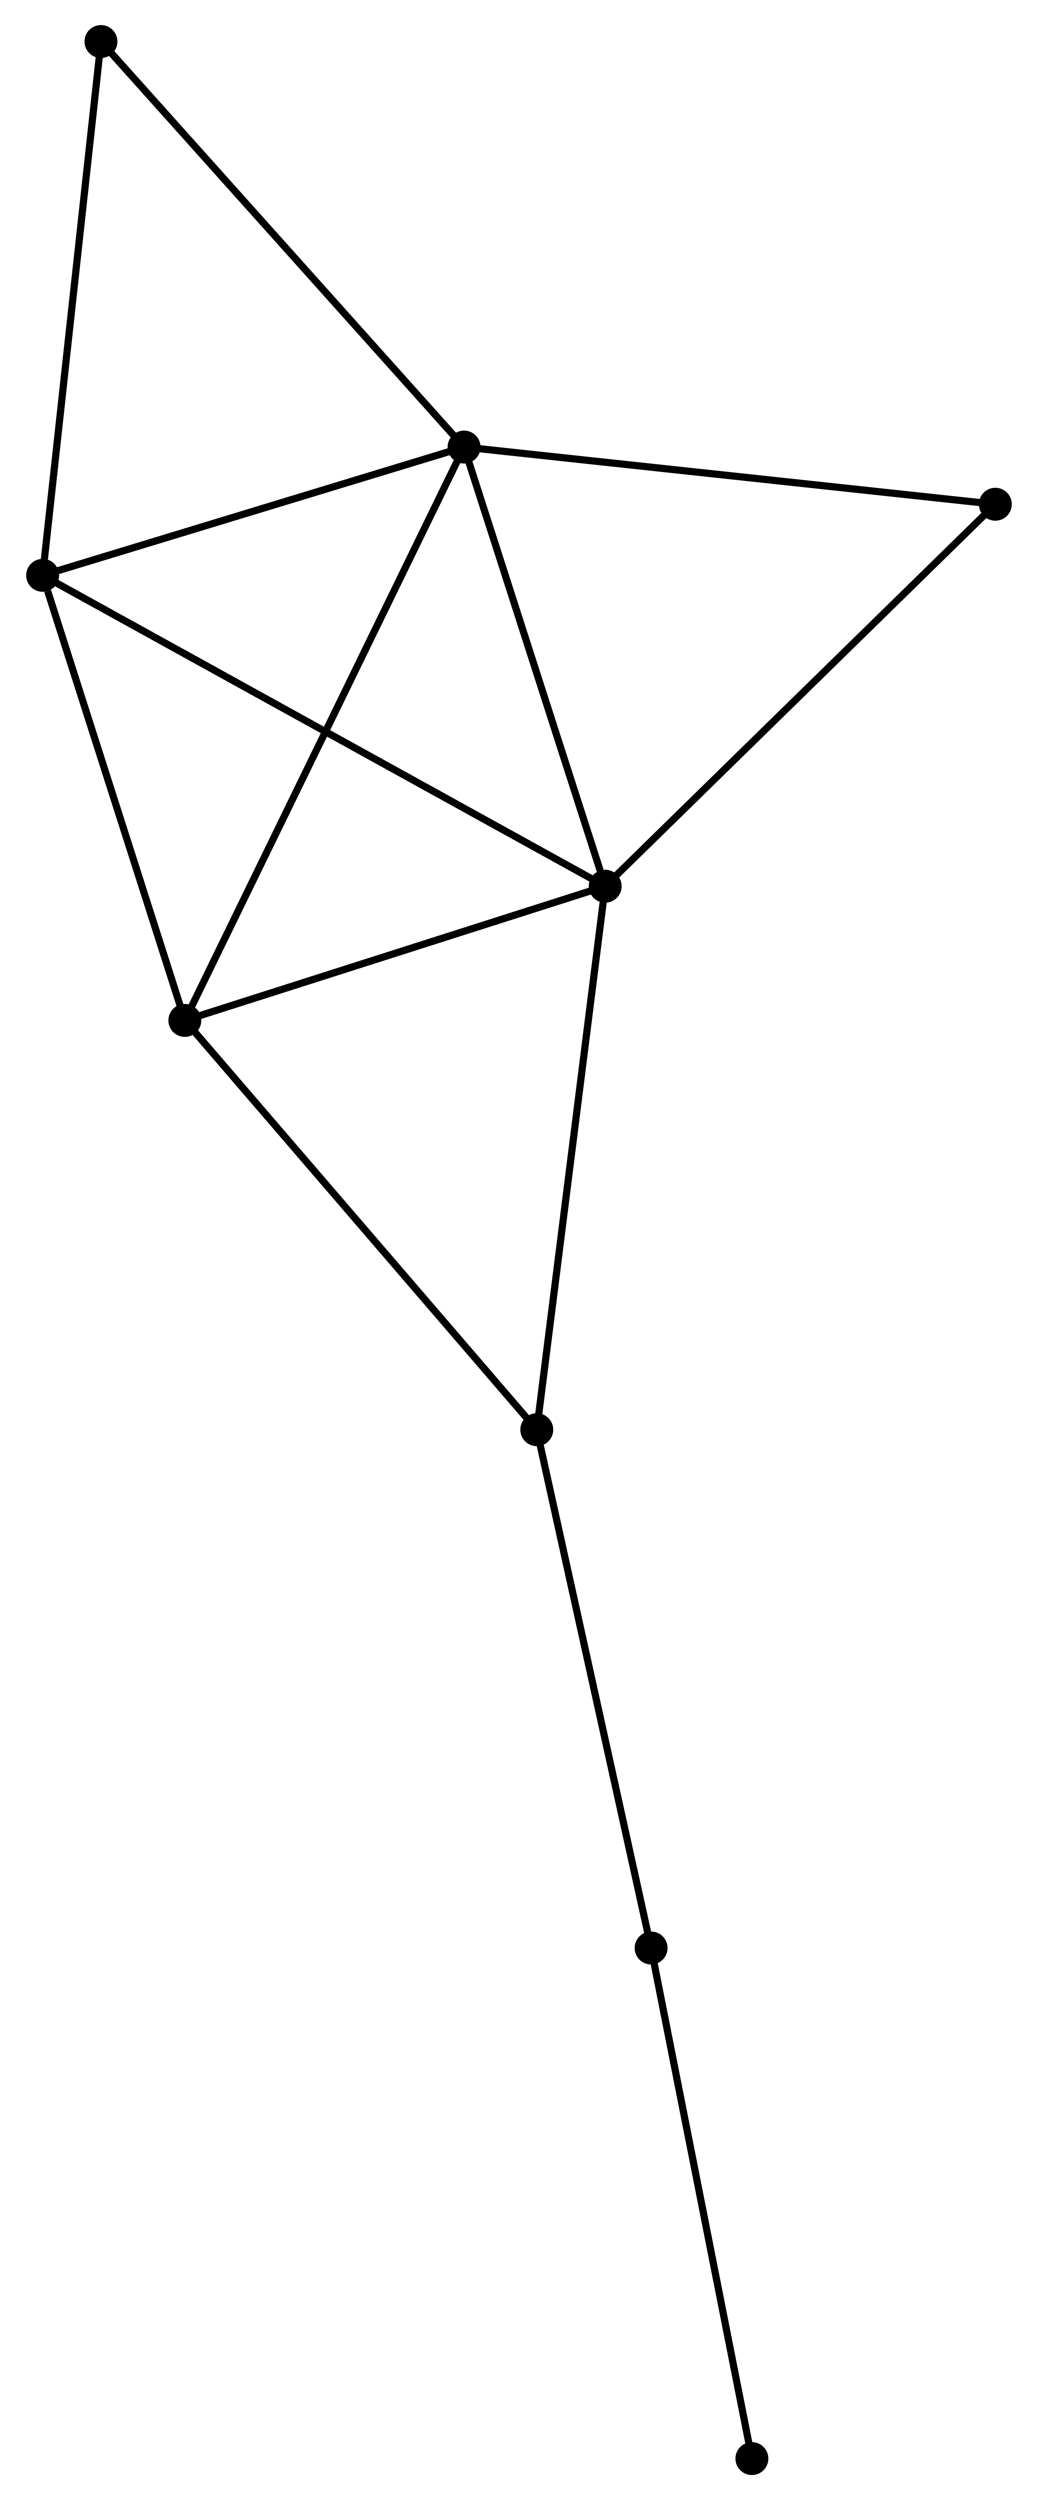 <?xml version="1.0" encoding="UTF-8" standalone="no"?>
<!DOCTYPE svg PUBLIC "-//W3C//DTD SVG 1.1//EN"
 "http://www.w3.org/Graphics/SVG/1.1/DTD/svg11.dtd">
<!-- Generated by graphviz version 2.36.0 (20140111.2315)
 -->
<!-- Title: %3 Pages: 1 -->
<svg width="145pt" height="349pt"
 viewBox="0.00 0.00 144.73 349.11" xmlns="http://www.w3.org/2000/svg" xmlns:xlink="http://www.w3.org/1999/xlink">
<g id="graph0" class="graph" transform="scale(1 1) rotate(0) translate(4 345.112)">
<title>%3</title>
<!-- 0 -->
<g id="node1" class="node"><title>0</title>
<ellipse fill="black" stroke="black" cx="60.688" cy="-282.685" rx="1.8" ry="1.8"/>
</g>
<!-- 1 -->
<g id="node2" class="node"><title>1</title>
<ellipse fill="black" stroke="black" cx="80.409" cy="-221.36" rx="1.8" ry="1.8"/>
</g>
<!-- 0&#45;&#45;1 -->
<g id="edge1" class="edge"><title>0&#45;&#45;1</title>
<path fill="none" stroke="black" d="M61.257,-280.916C64.086,-272.118 76.627,-233.119 79.719,-223.506"/>
</g>
<!-- 2 -->
<g id="node3" class="node"><title>2</title>
<ellipse fill="black" stroke="black" cx="21.671" cy="-202.622" rx="1.8" ry="1.8"/>
</g>
<!-- 0&#45;&#45;2 -->
<g id="edge2" class="edge"><title>0&#45;&#45;2</title>
<path fill="none" stroke="black" d="M59.873,-281.013C54.795,-270.594 27.546,-214.678 22.481,-204.285"/>
</g>
<!-- 3 -->
<g id="node4" class="node"><title>3</title>
<ellipse fill="black" stroke="black" cx="1.8" cy="-264.772" rx="1.8" ry="1.8"/>
</g>
<!-- 0&#45;&#45;3 -->
<g id="edge3" class="edge"><title>0&#45;&#45;3</title>
<path fill="none" stroke="black" d="M58.729,-282.089C49.788,-279.37 12.908,-268.151 3.827,-265.389"/>
</g>
<!-- 6 -->
<g id="node5" class="node"><title>6</title>
<ellipse fill="black" stroke="black" cx="9.95" cy="-339.312" rx="1.8" ry="1.8"/>
</g>
<!-- 0&#45;&#45;6 -->
<g id="edge4" class="edge"><title>0&#45;&#45;6</title>
<path fill="none" stroke="black" d="M59.434,-284.085C52.475,-291.851 18.661,-329.59 11.347,-337.753"/>
</g>
<!-- 7 -->
<g id="node6" class="node"><title>7</title>
<ellipse fill="black" stroke="black" cx="134.926" cy="-274.699" rx="1.8" ry="1.8"/>
</g>
<!-- 0&#45;&#45;7 -->
<g id="edge5" class="edge"><title>0&#45;&#45;7</title>
<path fill="none" stroke="black" d="M62.523,-282.488C72.705,-281.393 122.182,-276.07 132.883,-274.919"/>
</g>
<!-- 1&#45;&#45;2 -->
<g id="edge6" class="edge"><title>1&#45;&#45;2</title>
<path fill="none" stroke="black" d="M78.454,-220.736C69.537,-217.892 32.75,-206.157 23.693,-203.267"/>
</g>
<!-- 1&#45;&#45;3 -->
<g id="edge7" class="edge"><title>1&#45;&#45;3</title>
<path fill="none" stroke="black" d="M78.767,-222.266C68.537,-227.916 13.637,-258.235 3.433,-263.87"/>
</g>
<!-- 1&#45;&#45;7 -->
<g id="edge9" class="edge"><title>1&#45;&#45;7</title>
<path fill="none" stroke="black" d="M81.756,-222.678C89.234,-229.994 125.567,-265.542 133.426,-273.231"/>
</g>
<!-- 4 -->
<g id="node7" class="node"><title>4</title>
<ellipse fill="black" stroke="black" cx="70.85" cy="-145.471" rx="1.8" ry="1.8"/>
</g>
<!-- 1&#45;&#45;4 -->
<g id="edge8" class="edge"><title>1&#45;&#45;4</title>
<path fill="none" stroke="black" d="M80.172,-219.484C78.85,-208.984 72.379,-157.609 71.078,-147.281"/>
</g>
<!-- 2&#45;&#45;3 -->
<g id="edge10" class="edge"><title>2&#45;&#45;3</title>
<path fill="none" stroke="black" d="M21.097,-204.415C18.247,-213.332 5.61,-252.855 2.496,-262.597"/>
</g>
<!-- 2&#45;&#45;4 -->
<g id="edge11" class="edge"><title>2&#45;&#45;4</title>
<path fill="none" stroke="black" d="M22.886,-201.21C29.631,-193.371 62.407,-155.282 69.496,-147.044"/>
</g>
<!-- 3&#45;&#45;6 -->
<g id="edge12" class="edge"><title>3&#45;&#45;6</title>
<path fill="none" stroke="black" d="M2.001,-266.615C3.119,-276.838 8.551,-326.515 9.726,-337.26"/>
</g>
<!-- 5 -->
<g id="node8" class="node"><title>5</title>
<ellipse fill="black" stroke="black" cx="86.824" cy="-73.095" rx="1.8" ry="1.8"/>
</g>
<!-- 4&#45;&#45;5 -->
<g id="edge13" class="edge"><title>4&#45;&#45;5</title>
<path fill="none" stroke="black" d="M71.245,-143.682C73.436,-133.756 84.082,-85.52 86.385,-75.088"/>
</g>
<!-- 8 -->
<g id="node9" class="node"><title>8</title>
<ellipse fill="black" stroke="black" cx="100.91" cy="-1.8" rx="1.8" ry="1.8"/>
</g>
<!-- 5&#45;&#45;8 -->
<g id="edge14" class="edge"><title>5&#45;&#45;8</title>
<path fill="none" stroke="black" d="M87.231,-71.038C89.288,-60.627 98.531,-13.84 100.529,-3.73"/>
</g>
</g>
</svg>
